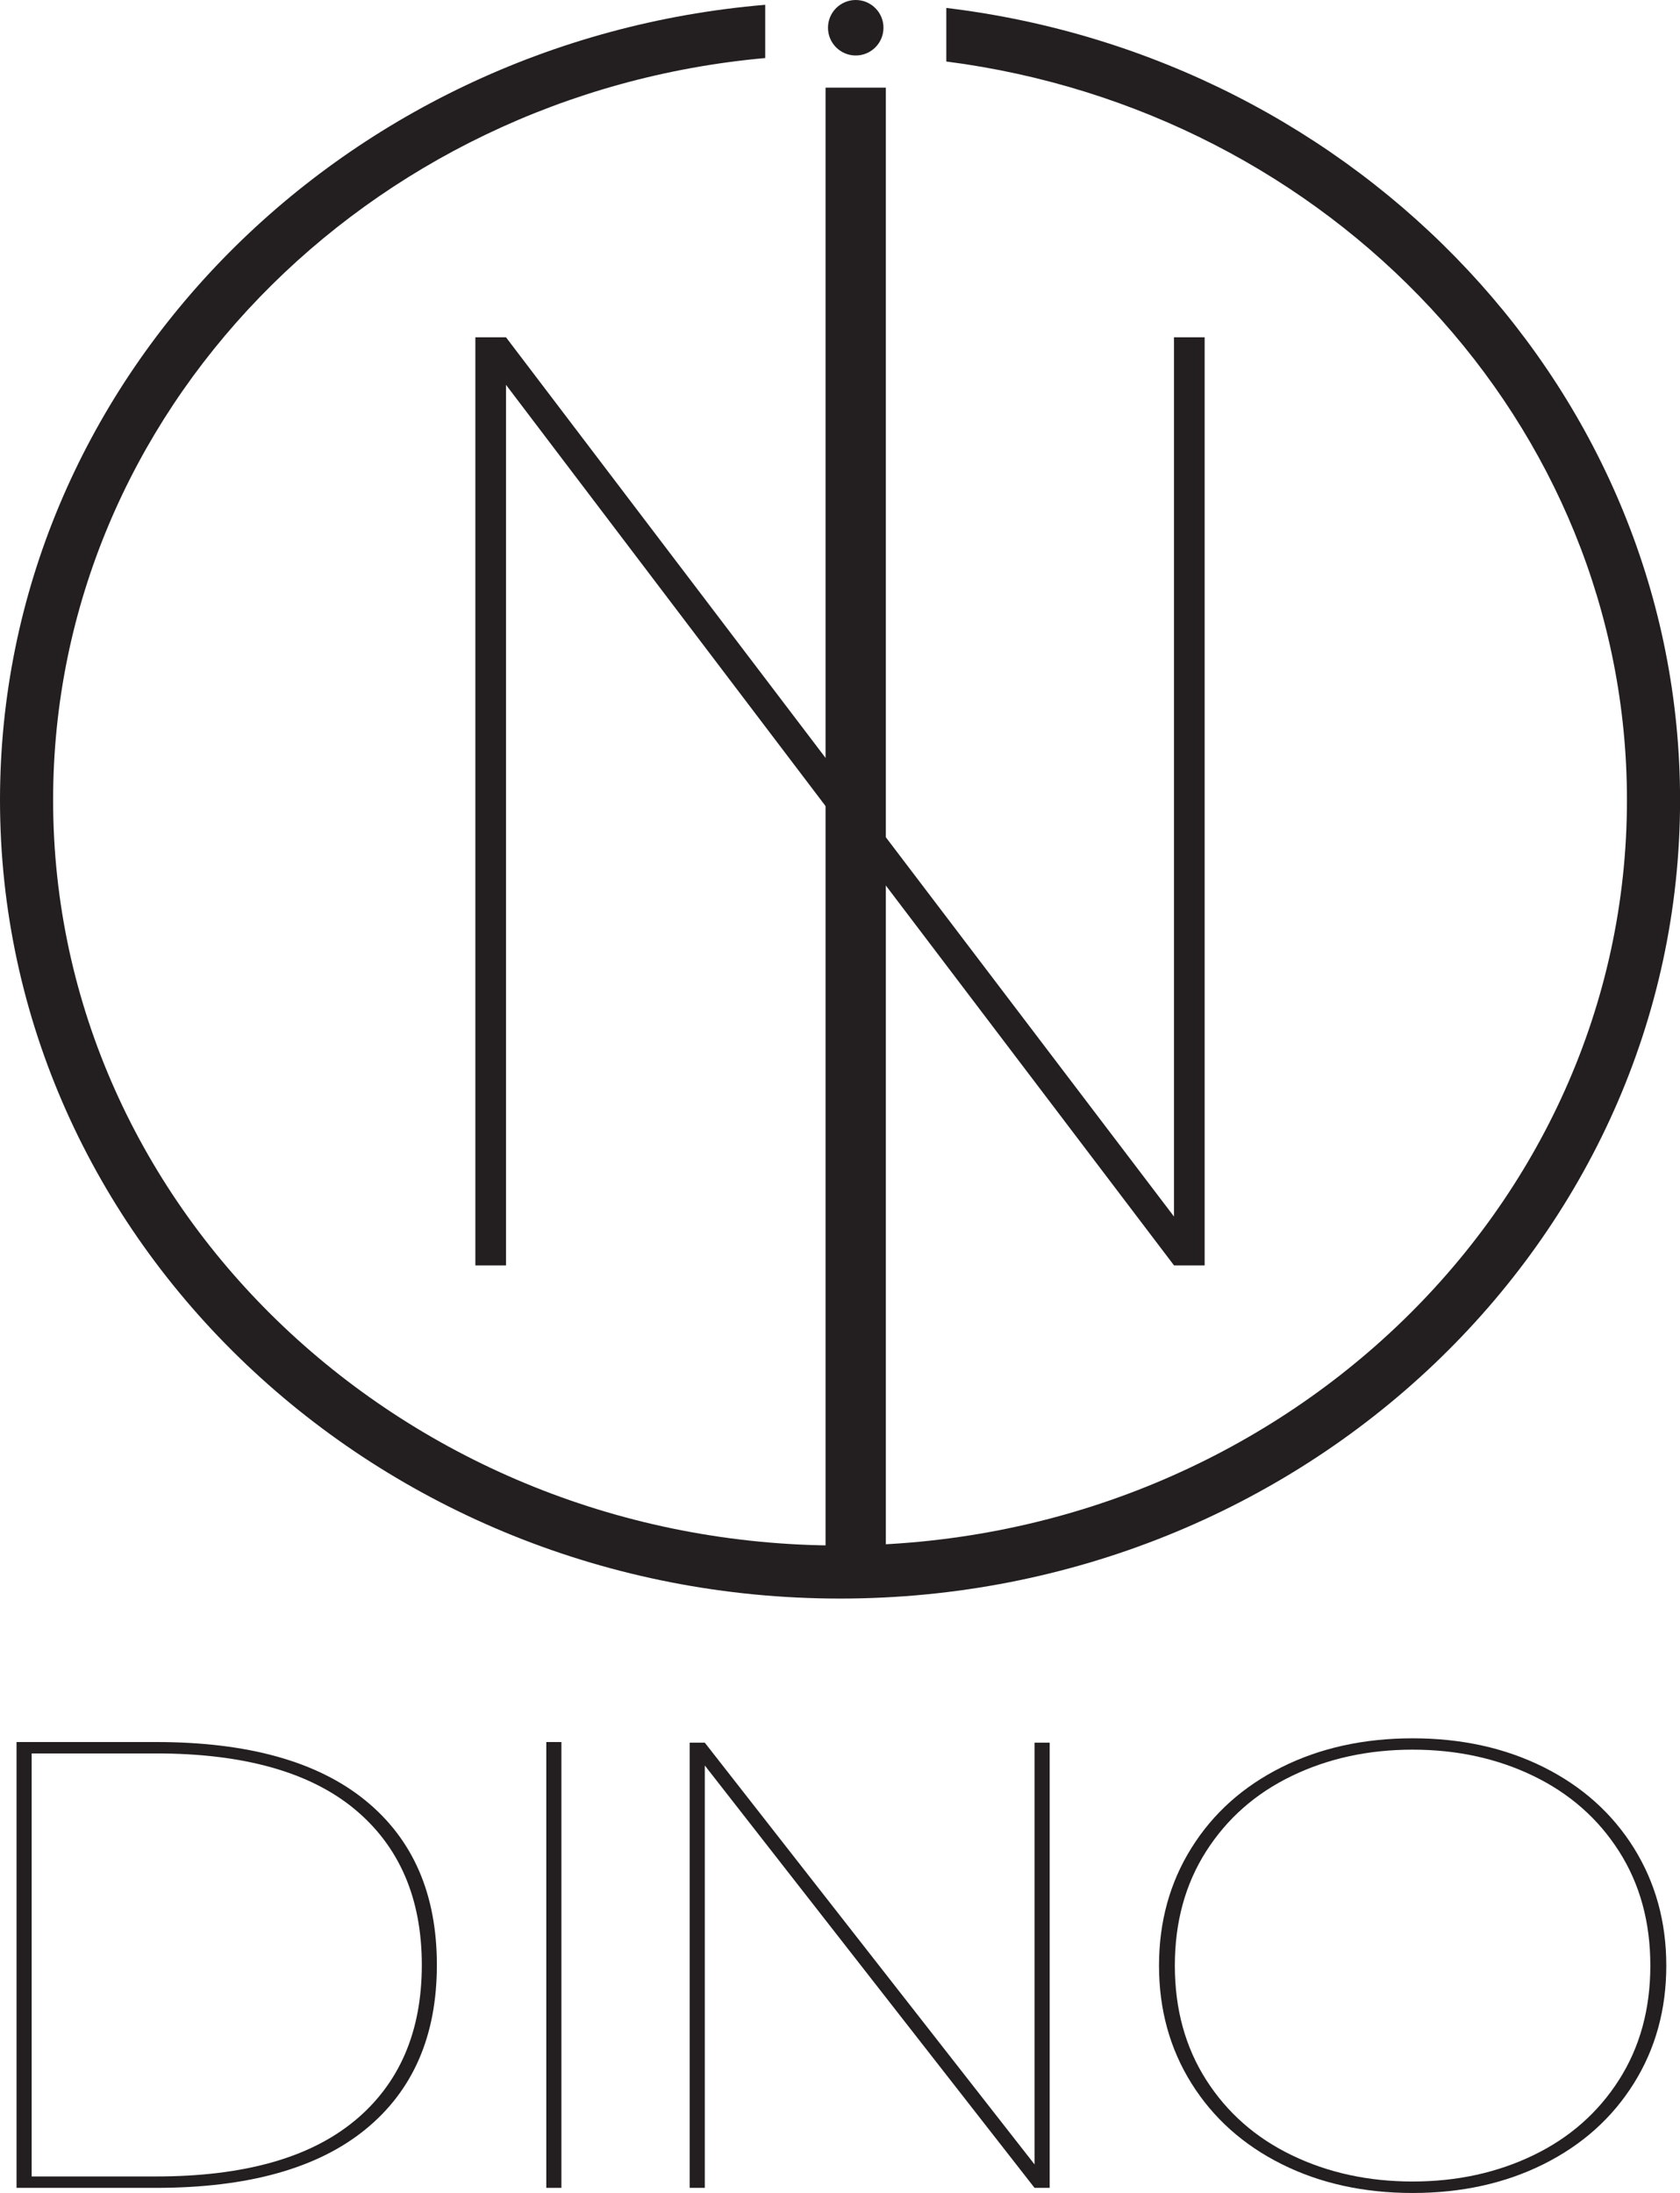 <?xml version="1.0" encoding="UTF-8"?>
<svg id="Layer_1" data-name="Layer 1" xmlns="http://www.w3.org/2000/svg" viewBox="0 0 262.23 342.25">
  <defs>
    <style>
      .cls-1 {
        fill: #231f20;
      }
    </style>
  </defs>
  <circle class="cls-1" cx="133.57" cy="4.33" r="4.33"/>
  <g>
    <rect class="cls-1" x="128.86" y="13.68" width="9.41" height="235.13"/>
    <path class="cls-1" d="M188.03,197.49h-4.78L78.98,60.06v137.43h-4.78V52.64h4.78l104.27,137.23V52.64h4.78v144.85Z"/>
    <path class="cls-1" d="M57,280.97c7.46,6.06,11.19,14.63,11.19,25.7s-3.73,19.64-11.19,25.7c-7.46,6.06-18.34,9.09-32.63,9.09H2.58v-69.58h21.79c14.29,0,25.17,3.03,32.63,9.09ZM55.36,330.99c6.99-5.8,10.48-13.9,10.48-24.31s-3.5-18.52-10.48-24.32c-6.99-5.79-17.32-8.7-30.98-8.7H4.94v66.02h19.44c13.66,0,23.99-2.9,30.98-8.7Z"/>
    <path class="cls-1" d="M87.63,271.88v69.58h-2.36v-69.58h2.36Z"/>
    <path class="cls-1" d="M163.84,341.46h-2.36l-51.47-65.92v65.92h-2.36v-69.48h2.36l51.47,65.82v-65.82h2.36v69.48Z"/>
    <path class="cls-1" d="M200.06,337.76c-6.01-3-10.7-7.2-14.08-12.6-3.38-5.4-5.07-11.53-5.07-18.38s1.69-12.98,5.07-18.38c3.37-5.4,8.07-9.6,14.08-12.6,6.01-3,12.82-4.5,20.44-4.5s14.43,1.5,20.44,4.5c6.01,3,10.7,7.2,14.08,12.6,3.37,5.41,5.07,11.53,5.07,18.38s-1.69,12.98-5.07,18.38c-3.38,5.41-8.07,9.6-14.08,12.6-6.01,3-12.82,4.5-20.44,4.5s-14.43-1.5-20.44-4.5ZM239.34,336.37c5.66-2.73,10.11-6.65,13.37-11.76,3.26-5.11,4.89-11.05,4.89-17.84s-1.63-12.73-4.89-17.84c-3.26-5.11-7.71-9.02-13.37-11.76-5.65-2.73-11.94-4.1-18.85-4.1s-13.19,1.37-18.85,4.1c-5.66,2.73-10.11,6.65-13.37,11.76-3.26,5.11-4.89,11.05-4.89,17.84s1.63,12.73,4.89,17.84c3.26,5.11,7.71,9.03,13.37,11.76,5.65,2.73,11.94,4.1,18.85,4.1s13.19-1.37,18.85-4.1Z"/>
    <path class="cls-1" d="M147.71,1.24v8.36c59.91,7.7,106.24,56.45,106.24,115.27,0,64.15-55.1,116.34-122.83,116.34S8.29,189.02,8.29,124.87C8.29,64.45,57.17,14.65,119.44,9.06V.75C52.59,6.38,0,59.89,0,124.87c0,68.72,58.82,124.62,131.12,124.62s131.12-55.91,131.12-124.62c0-63.38-50.03-115.86-114.52-123.63Z"/>
  </g>
</svg>